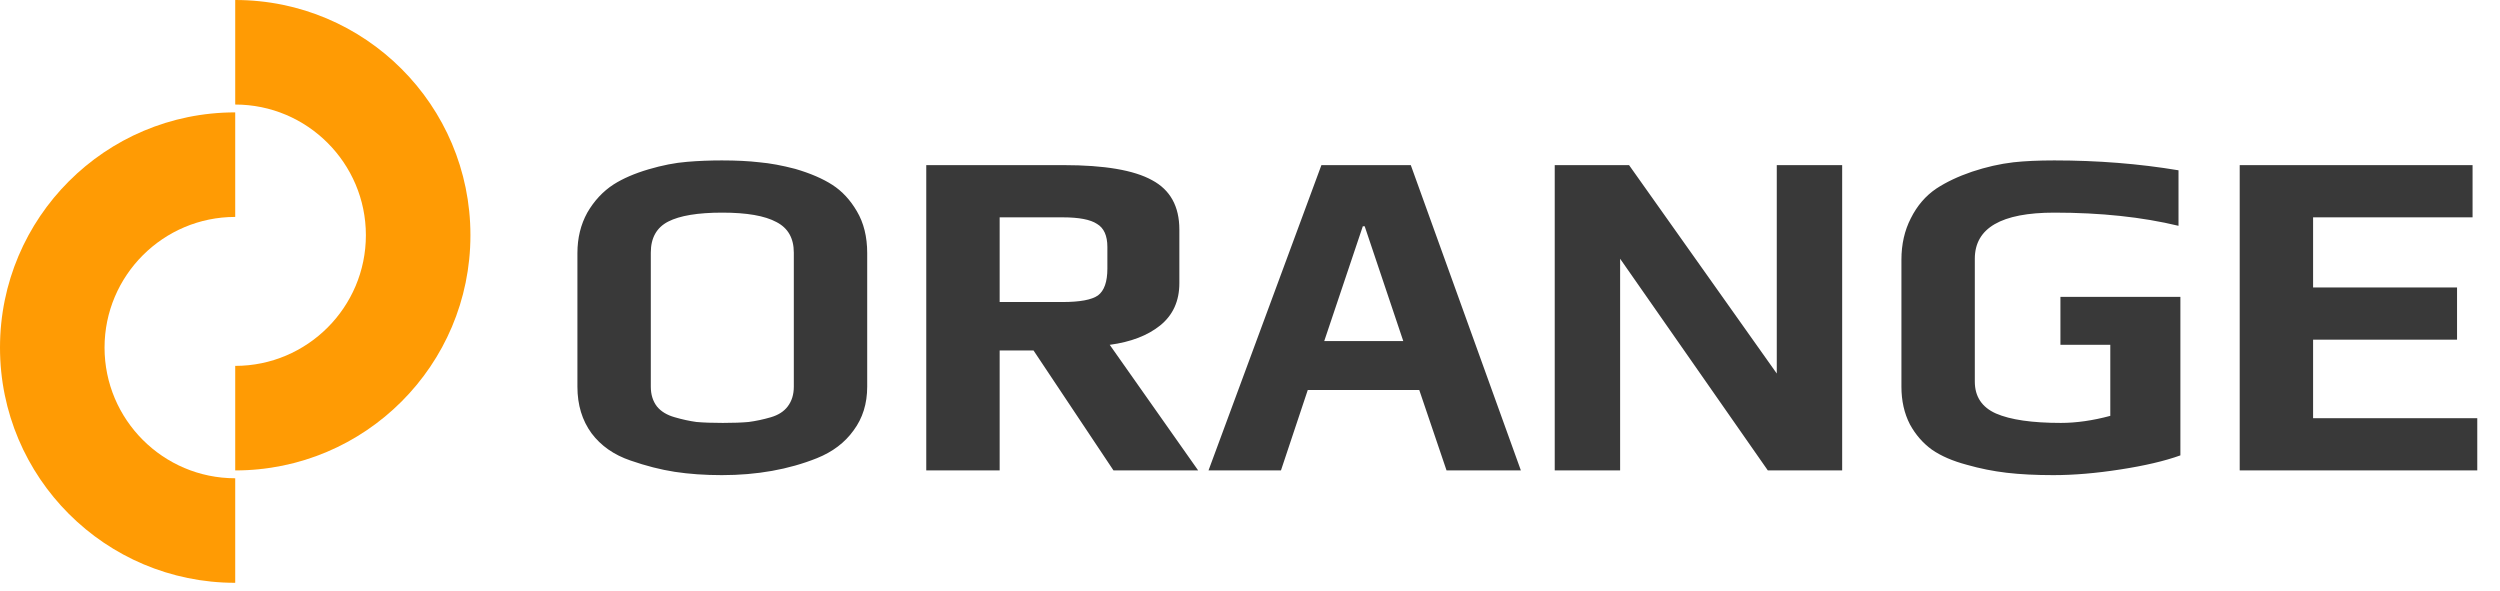 <svg width="186" height="44" viewBox="0 0 186 44" fill="none" xmlns="http://www.w3.org/2000/svg">
<path d="M17.5 8.361V16.139C12.139 16.139 7.778 20.5 7.778 25.861C7.778 31.222 12.139 35.583 17.5 35.583V43.361C7.834 43.361 0 35.527 0 25.861C0 16.195 7.834 8.361 17.5 8.361Z" fill="#FF9B04"/>
<path d="M35 17.5C35 27.166 27.166 35 17.5 35V27.222C22.861 27.222 27.222 22.861 27.222 17.5C27.222 12.139 22.861 7.778 17.5 7.778V0C27.166 0 35 7.834 35 17.5Z" fill="#FF9B04"/>
<path d="M53.705 35.35C52.445 35.35 51.278 35.268 50.205 35.105C49.155 34.942 48.058 34.662 46.915 34.265C45.678 33.845 44.71 33.168 44.01 32.235C43.31 31.278 42.96 30.123 42.96 28.77V18.83C42.96 17.71 43.205 16.707 43.695 15.82C44.208 14.933 44.862 14.233 45.655 13.72C46.355 13.277 47.218 12.903 48.245 12.6C49.272 12.297 50.228 12.11 51.115 12.04C51.932 11.97 52.795 11.935 53.705 11.935C54.778 11.935 55.712 11.982 56.505 12.075C57.298 12.145 58.185 12.308 59.165 12.565C60.285 12.892 61.207 13.288 61.93 13.755C62.653 14.222 63.26 14.875 63.75 15.715C64.263 16.578 64.52 17.617 64.52 18.83V28.77C64.52 30.03 64.182 31.115 63.505 32.025C62.852 32.935 61.942 33.623 60.775 34.09C58.675 34.93 56.318 35.35 53.705 35.35ZM53.775 31.465C54.545 31.465 55.187 31.442 55.7 31.395C56.237 31.325 56.785 31.208 57.345 31.045C57.905 30.882 58.325 30.613 58.605 30.24C58.908 29.843 59.06 29.353 59.06 28.77V18.795C59.06 17.722 58.628 16.963 57.765 16.52C56.902 16.053 55.56 15.82 53.74 15.82C51.92 15.82 50.578 16.042 49.715 16.485C48.852 16.928 48.42 17.698 48.42 18.795V28.77C48.42 29.353 48.572 29.843 48.875 30.24C49.178 30.613 49.622 30.882 50.205 31.045C50.765 31.208 51.302 31.325 51.815 31.395C52.352 31.442 53.005 31.465 53.775 31.465ZM68.914 12.285H79.134C82.167 12.285 84.361 12.658 85.714 13.405C87.067 14.128 87.744 15.353 87.744 17.08V21.07C87.744 22.4 87.266 23.45 86.309 24.22C85.376 24.967 84.127 25.445 82.564 25.655L89.144 35H82.844L76.894 26.075H74.374V35H68.914V12.285ZM79.064 22.47C80.347 22.47 81.222 22.307 81.689 21.98C82.156 21.63 82.389 20.965 82.389 19.985V18.375C82.389 17.535 82.132 16.963 81.619 16.66C81.129 16.333 80.277 16.17 79.064 16.17H74.374V22.47H79.064ZM98.313 12.285H104.963L113.153 35H107.623L105.593 29.015H97.298L95.303 35H89.913L98.313 12.285ZM104.403 25.375L101.533 16.835H101.393L98.523 25.375H104.403ZM115.672 12.285H121.202L132.192 27.79V12.285H137.057V35H131.527L120.537 19.25V35H115.672V12.285ZM152.771 35.35C151.464 35.35 150.309 35.292 149.306 35.175C148.303 35.058 147.311 34.86 146.331 34.58C145.281 34.3 144.418 33.927 143.741 33.46C143.064 32.97 142.516 32.34 142.096 31.57C141.676 30.753 141.466 29.82 141.466 28.77V19.32C141.466 18.177 141.699 17.15 142.166 16.24C142.633 15.307 143.263 14.572 144.056 14.035C144.803 13.545 145.689 13.125 146.716 12.775C147.766 12.425 148.793 12.192 149.796 12.075C150.636 11.982 151.651 11.935 152.841 11.935C156.061 11.935 159.141 12.18 162.081 12.67V16.8C159.374 16.147 156.294 15.82 152.841 15.82C148.898 15.82 146.926 16.963 146.926 19.25V28.385C146.926 29.505 147.451 30.298 148.501 30.765C149.574 31.232 151.184 31.465 153.331 31.465C154.474 31.465 155.699 31.29 157.006 30.94V25.655H153.296V22.085H162.221V33.88C161.054 34.3 159.561 34.65 157.741 34.93C155.944 35.21 154.288 35.35 152.771 35.35ZM166.634 12.285H183.959V16.17H172.094V21.385H182.804V25.27H172.094V31.115H184.309V35H166.634V12.285Z" fill="#393939"/>
</svg>
